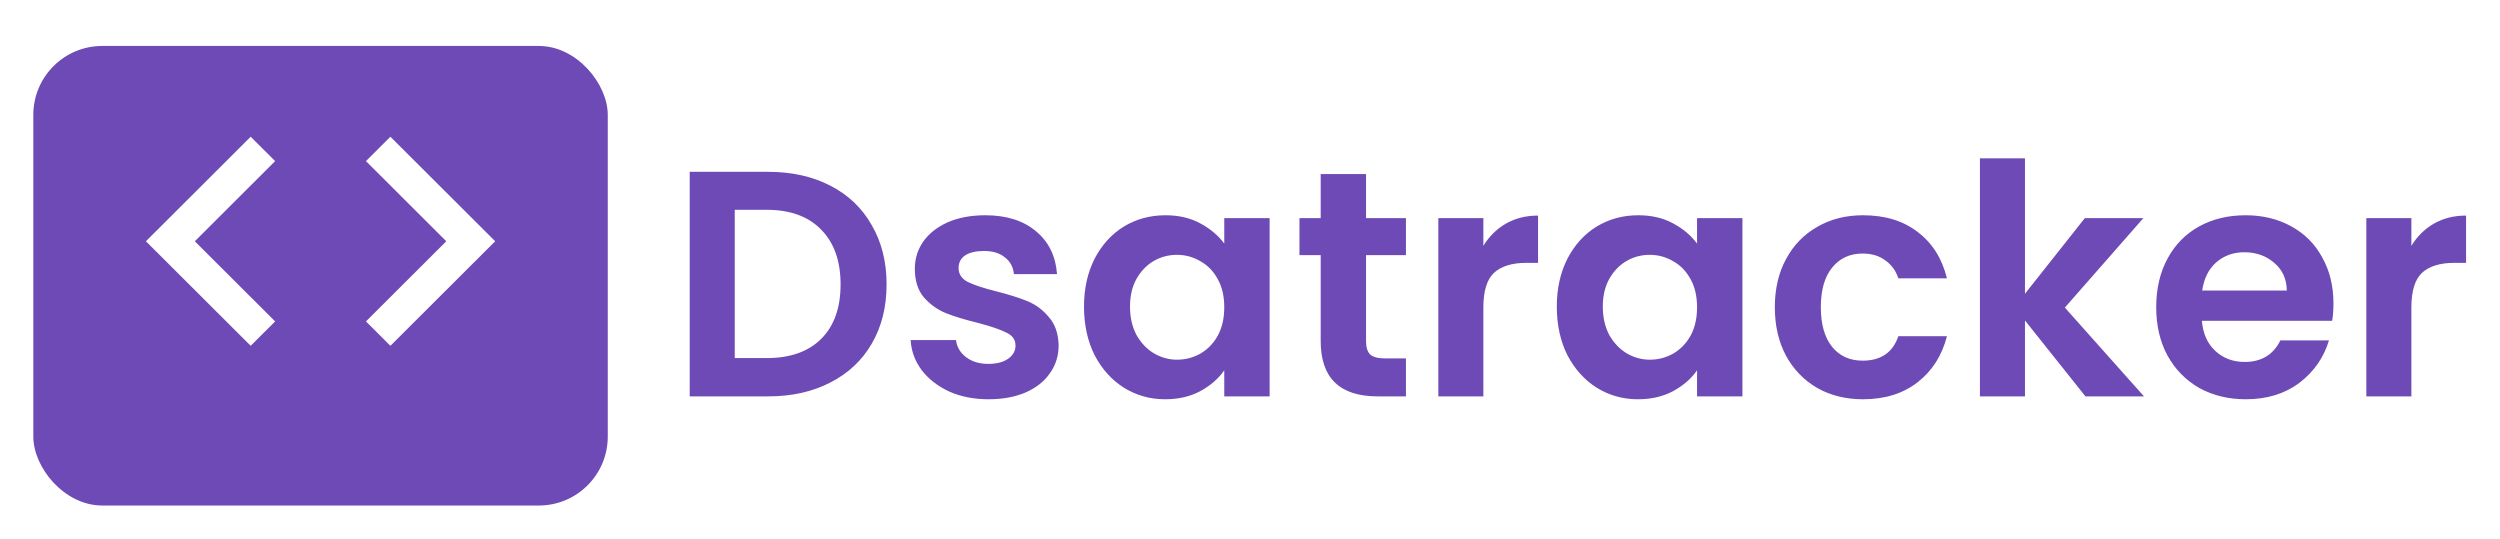 <svg width="2176" height="469" viewBox="0 0 2176 469" fill="none" xmlns="http://www.w3.org/2000/svg">
<g filter="url(#filter0_dii_35_18)">
<rect x="29" y="10" width="500" height="400" rx="60" fill="#6D4AB5"/>
</g>
<path d="M239.48 279.767L169.56 210L239.48 140.233L218.2 119L127 210L218.2 301L239.48 279.767ZM318.52 279.767L388.44 210L318.52 140.233L339.8 119L431 210L339.8 301L318.52 279.767V279.767Z" fill="white"/>
<g filter="url(#filter1_d_35_18)">
<path d="M668.64 112.56C689.173 112.56 707.187 116.573 722.68 124.6C738.36 132.627 750.4 144.107 758.8 159.04C767.387 173.787 771.68 190.96 771.68 210.56C771.68 230.16 767.387 247.333 758.8 262.08C750.4 276.64 738.36 287.933 722.68 295.96C707.187 303.987 689.173 308 668.64 308H600.32V112.56H668.64ZM667.24 274.68C687.773 274.68 703.64 269.08 714.84 257.88C726.04 246.68 731.64 230.907 731.64 210.56C731.64 190.213 726.04 174.347 714.84 162.96C703.64 151.387 687.773 145.6 667.24 145.6H639.52V274.68H667.24ZM860.383 310.52C847.69 310.52 836.303 308.28 826.223 303.8C816.143 299.133 808.116 292.88 802.143 285.04C796.356 277.2 793.183 268.52 792.623 259H832.103C832.85 264.973 835.743 269.92 840.783 273.84C846.01 277.76 852.45 279.72 860.103 279.72C867.57 279.72 873.356 278.227 877.463 275.24C881.756 272.253 883.903 268.427 883.903 263.76C883.903 258.72 881.29 254.987 876.063 252.56C871.023 249.947 862.903 247.147 851.703 244.16C840.13 241.36 830.61 238.467 823.143 235.48C815.863 232.493 809.516 227.92 804.103 221.76C798.876 215.6 796.263 207.293 796.263 196.84C796.263 188.253 798.69 180.413 803.543 173.32C808.583 166.227 815.676 160.627 824.823 156.52C834.156 152.413 845.076 150.36 857.583 150.36C876.063 150.36 890.81 155.027 901.823 164.36C912.836 173.507 918.903 185.92 920.023 201.6H882.503C881.943 195.44 879.33 190.587 874.663 187.04C870.183 183.307 864.116 181.44 856.463 181.44C849.37 181.44 843.863 182.747 839.943 185.36C836.21 187.973 834.343 191.613 834.343 196.28C834.343 201.507 836.956 205.52 842.183 208.32C847.41 210.933 855.53 213.64 866.543 216.44C877.743 219.24 886.983 222.133 894.263 225.12C901.543 228.107 907.796 232.773 913.023 239.12C918.436 245.28 921.236 253.493 921.423 263.76C921.423 272.72 918.903 280.747 913.863 287.84C909.01 294.933 901.916 300.533 892.583 304.64C883.436 308.56 872.703 310.52 860.383 310.52ZM943.521 229.88C943.521 214.2 946.601 200.293 952.761 188.16C959.108 176.027 967.601 166.693 978.241 160.16C989.068 153.627 1001.11 150.36 1014.36 150.36C1025.93 150.36 1036.01 152.693 1044.6 157.36C1053.37 162.027 1060.37 167.907 1065.6 175V152.88H1105.08V308H1065.6V285.32C1060.56 292.6 1053.56 298.667 1044.6 303.52C1035.83 308.187 1025.65 310.52 1014.08 310.52C1001.01 310.52 989.068 307.16 978.241 300.44C967.601 293.72 959.108 284.293 952.761 272.16C946.601 259.84 943.521 245.747 943.521 229.88ZM1065.6 230.44C1065.6 220.92 1063.73 212.8 1060 206.08C1056.27 199.173 1051.23 193.947 1044.88 190.4C1038.53 186.667 1031.72 184.8 1024.44 184.8C1017.16 184.8 1010.44 186.573 1004.28 190.12C998.121 193.667 993.081 198.893 989.161 205.8C985.428 212.52 983.561 220.547 983.561 229.88C983.561 239.213 985.428 247.427 989.161 254.52C993.081 261.427 998.121 266.747 1004.28 270.48C1010.63 274.213 1017.35 276.08 1024.44 276.08C1031.72 276.08 1038.53 274.307 1044.88 270.76C1051.23 267.027 1056.27 261.8 1060 255.08C1063.73 248.173 1065.6 239.96 1065.6 230.44ZM1189.01 185.08V260.12C1189.01 265.347 1190.22 269.173 1192.65 271.6C1195.26 273.84 1199.55 274.96 1205.53 274.96H1223.73V308H1199.09C1166.05 308 1149.53 291.947 1149.53 259.84V185.08H1131.05V152.88H1149.53V114.52H1189.01V152.88H1223.73V185.08H1189.01ZM1291.12 176.96C1296.16 168.747 1302.69 162.307 1310.72 157.64C1318.93 152.973 1328.27 150.64 1338.72 150.64V191.8H1328.36C1316.04 191.8 1306.71 194.693 1300.36 200.48C1294.2 206.267 1291.12 216.347 1291.12 230.72V308H1251.92V152.88H1291.12V176.96ZM1355.04 229.88C1355.04 214.2 1358.12 200.293 1364.28 188.16C1370.63 176.027 1379.12 166.693 1389.76 160.16C1400.59 153.627 1412.63 150.36 1425.88 150.36C1437.46 150.36 1447.54 152.693 1456.12 157.36C1464.9 162.027 1471.9 167.907 1477.12 175V152.88H1516.6V308H1477.12V285.32C1472.08 292.6 1465.08 298.667 1456.12 303.52C1447.35 308.187 1437.18 310.52 1425.6 310.52C1412.54 310.52 1400.59 307.16 1389.76 300.44C1379.12 293.72 1370.63 284.293 1364.28 272.16C1358.12 259.84 1355.04 245.747 1355.04 229.88ZM1477.12 230.44C1477.12 220.92 1475.26 212.8 1471.52 206.08C1467.79 199.173 1462.75 193.947 1456.4 190.4C1450.06 186.667 1443.24 184.8 1435.96 184.8C1428.68 184.8 1421.96 186.573 1415.8 190.12C1409.64 193.667 1404.6 198.893 1400.68 205.8C1396.95 212.52 1395.08 220.547 1395.08 229.88C1395.08 239.213 1396.95 247.427 1400.68 254.52C1404.6 261.427 1409.64 266.747 1415.8 270.48C1422.15 274.213 1428.87 276.08 1435.96 276.08C1443.24 276.08 1450.06 274.307 1456.4 270.76C1462.75 267.027 1467.79 261.8 1471.52 255.08C1475.26 248.173 1477.12 239.96 1477.12 230.44ZM1544.81 230.44C1544.81 214.387 1548.08 200.387 1554.61 188.44C1561.14 176.307 1570.2 166.973 1581.77 160.44C1593.34 153.72 1606.6 150.36 1621.53 150.36C1640.76 150.36 1656.62 155.213 1669.13 164.92C1681.82 174.44 1690.32 187.88 1694.61 205.24H1652.33C1650.09 198.52 1646.26 193.293 1640.85 189.56C1635.62 185.64 1629.09 183.68 1621.25 183.68C1610.05 183.68 1601.18 187.787 1594.65 196C1588.12 204.027 1584.85 215.507 1584.85 230.44C1584.85 245.187 1588.12 256.667 1594.65 264.88C1601.18 272.907 1610.05 276.92 1621.25 276.92C1637.12 276.92 1647.48 269.827 1652.33 255.64H1694.61C1690.32 272.44 1681.82 285.787 1669.13 295.68C1656.44 305.573 1640.57 310.52 1621.53 310.52C1606.6 310.52 1593.34 307.253 1581.77 300.72C1570.2 294 1561.14 284.667 1554.61 272.72C1548.08 260.587 1544.81 246.493 1544.81 230.44ZM1815.17 308L1762.53 241.92V308H1723.33V100.8H1762.53V218.68L1814.61 152.88H1865.57L1797.25 230.72L1866.13 308H1815.17ZM2031.04 227.08C2031.04 232.68 2030.67 237.72 2029.92 242.2H1916.52C1917.46 253.4 1921.38 262.173 1928.28 268.52C1935.19 274.867 1943.68 278.04 1953.76 278.04C1968.32 278.04 1978.68 271.787 1984.84 259.28H2027.12C2022.64 274.213 2014.06 286.533 2001.36 296.24C1988.67 305.76 1973.08 310.52 1954.6 310.52C1939.67 310.52 1926.23 307.253 1914.28 300.72C1902.52 294 1893.28 284.573 1886.56 272.44C1880.03 260.307 1876.76 246.307 1876.76 230.44C1876.76 214.387 1880.03 200.293 1886.56 188.16C1893.1 176.027 1902.24 166.693 1914 160.16C1925.76 153.627 1939.3 150.36 1954.6 150.36C1969.35 150.36 1982.51 153.533 1994.08 159.88C2005.84 166.227 2014.9 175.28 2021.24 187.04C2027.78 198.613 2031.04 211.96 2031.04 227.08ZM1990.44 215.88C1990.26 205.8 1986.62 197.773 1979.52 191.8C1972.43 185.64 1963.75 182.56 1953.48 182.56C1943.78 182.56 1935.56 185.547 1928.84 191.52C1922.31 197.307 1918.3 205.427 1916.8 215.88H1990.44ZM2098.86 176.96C2103.9 168.747 2110.43 162.307 2118.46 157.64C2126.67 152.973 2136 150.64 2146.46 150.64V191.8H2136.1C2123.78 191.8 2114.44 194.693 2108.1 200.48C2101.94 206.267 2098.86 216.347 2098.86 230.72V308H2059.66V152.88H2098.86V176.96Z" fill="#6D4AB5"/>
</g>
<defs>
<filter id="filter0_dii_35_18" x="0" y="6" width="558" height="463" filterUnits="userSpaceOnUse" color-interpolation-filters="sRGB">
<feFlood flood-opacity="0" result="BackgroundImageFix"/>
<feColorMatrix in="SourceAlpha" type="matrix" values="0 0 0 0 0 0 0 0 0 0 0 0 0 0 0 0 0 0 127 0" result="hardAlpha"/>
<feOffset dy="30"/>
<feGaussianBlur stdDeviation="14.5"/>
<feComposite in2="hardAlpha" operator="out"/>
<feColorMatrix type="matrix" values="0 0 0 0 0.427 0 0 0 0 0.29 0 0 0 0 0.71 0 0 0 0.37 0"/>
<feBlend mode="normal" in2="BackgroundImageFix" result="effect1_dropShadow_35_18"/>
<feBlend mode="normal" in="SourceGraphic" in2="effect1_dropShadow_35_18" result="shape"/>
<feColorMatrix in="SourceAlpha" type="matrix" values="0 0 0 0 0 0 0 0 0 0 0 0 0 0 0 0 0 0 127 0" result="hardAlpha"/>
<feOffset dx="-4" dy="-4"/>
<feGaussianBlur stdDeviation="10"/>
<feComposite in2="hardAlpha" operator="arithmetic" k2="-1" k3="1"/>
<feColorMatrix type="matrix" values="0 0 0 0 0.368 0 0 0 0 0.236 0 0 0 0 0.637 0 0 0 1 0"/>
<feBlend mode="normal" in2="shape" result="effect2_innerShadow_35_18"/>
<feColorMatrix in="SourceAlpha" type="matrix" values="0 0 0 0 0 0 0 0 0 0 0 0 0 0 0 0 0 0 127 0" result="hardAlpha"/>
<feOffset dx="4" dy="4"/>
<feGaussianBlur stdDeviation="10"/>
<feComposite in2="hardAlpha" operator="arithmetic" k2="-1" k3="1"/>
<feColorMatrix type="matrix" values="0 0 0 0 0.369 0 0 0 0 0.235 0 0 0 0 0.639 0 0 0 1 0"/>
<feBlend mode="normal" in2="effect2_innerShadow_35_18" result="effect3_innerShadow_35_18"/>
</filter>
<filter id="filter1_d_35_18" x="571.32" y="100.8" width="1604.14" height="275.72" filterUnits="userSpaceOnUse" color-interpolation-filters="sRGB">
<feFlood flood-opacity="0" result="BackgroundImageFix"/>
<feColorMatrix in="SourceAlpha" type="matrix" values="0 0 0 0 0 0 0 0 0 0 0 0 0 0 0 0 0 0 127 0" result="hardAlpha"/>
<feOffset dy="37"/>
<feGaussianBlur stdDeviation="14.5"/>
<feComposite in2="hardAlpha" operator="out"/>
<feColorMatrix type="matrix" values="0 0 0 0 0.427 0 0 0 0 0.29 0 0 0 0 0.71 0 0 0 0.37 0"/>
<feBlend mode="normal" in2="BackgroundImageFix" result="effect1_dropShadow_35_18"/>
<feBlend mode="normal" in="SourceGraphic" in2="effect1_dropShadow_35_18" result="shape"/>
</filter>
</defs>
</svg>
